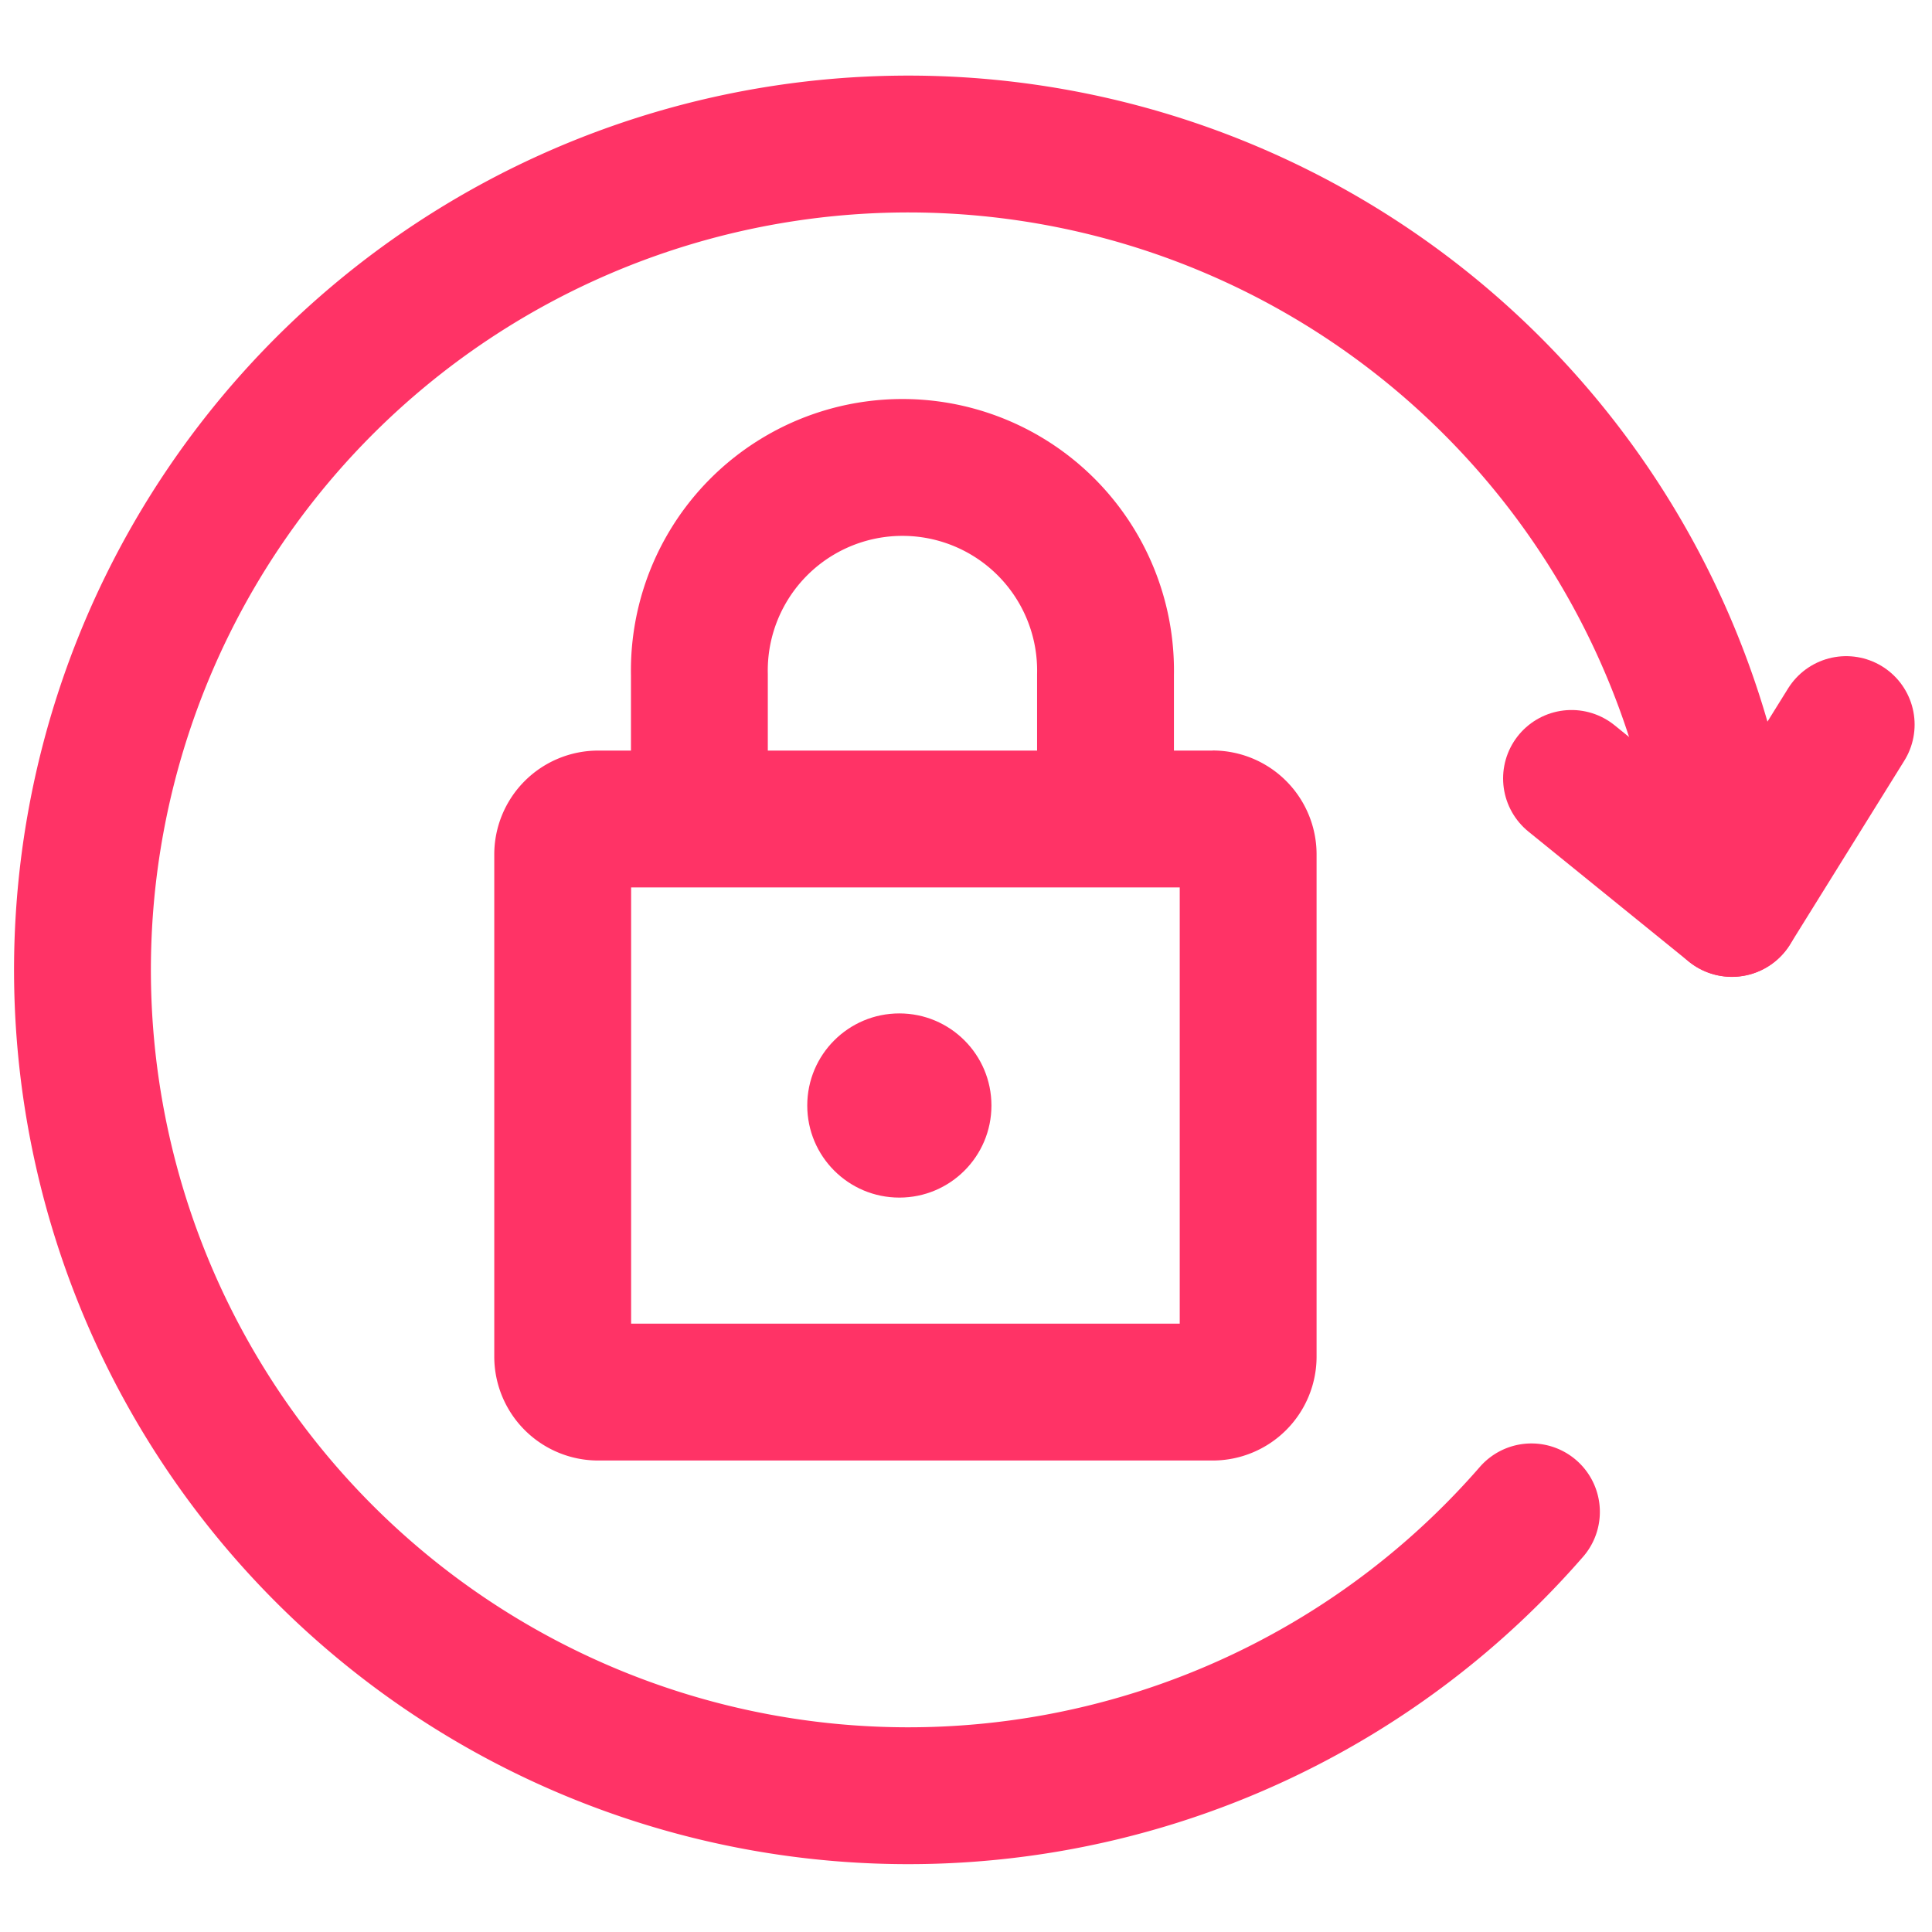 <svg id="Layer_1" data-name="Layer 1" xmlns="http://www.w3.org/2000/svg" width="24" height="24" viewBox="0 0 24 24"><defs><style>.cls-1,.cls-3{fill:none;stroke:#ff3366;}.cls-1{stroke-miterlimit:10;stroke-width:1.7px;}.cls-2{fill:#ff3366;}.cls-3{stroke-linecap:round;stroke-linejoin:round;stroke-width:1.7px;}</style></defs><path class="cls-1" d="M13.733,9.389V8.38a2.523,2.523,0,1,0-5.045,0v1.009"/><circle class="cls-2" cx="11.172" cy="13.733" r="1.144"/><path class="cls-3" d="M19.024,18.781a10.259,10.259,0,1,1,2.49-7.497"/><polyline class="cls-3" points="19.522 9.67 21.514 11.285 22.934 9.001"/><path class="cls-2" d="M14.655,11.024v5.419H7.84v-5.419h6.814m.409-1.7H7.431a1.291,1.291,0,0,0-1.291,1.291v6.237a1.291,1.291,0,0,0,1.291,1.291H15.064a1.291,1.291,0,0,0,1.291-1.291V10.614A1.291,1.291,0,0,0,15.064,9.323Z"/></svg>